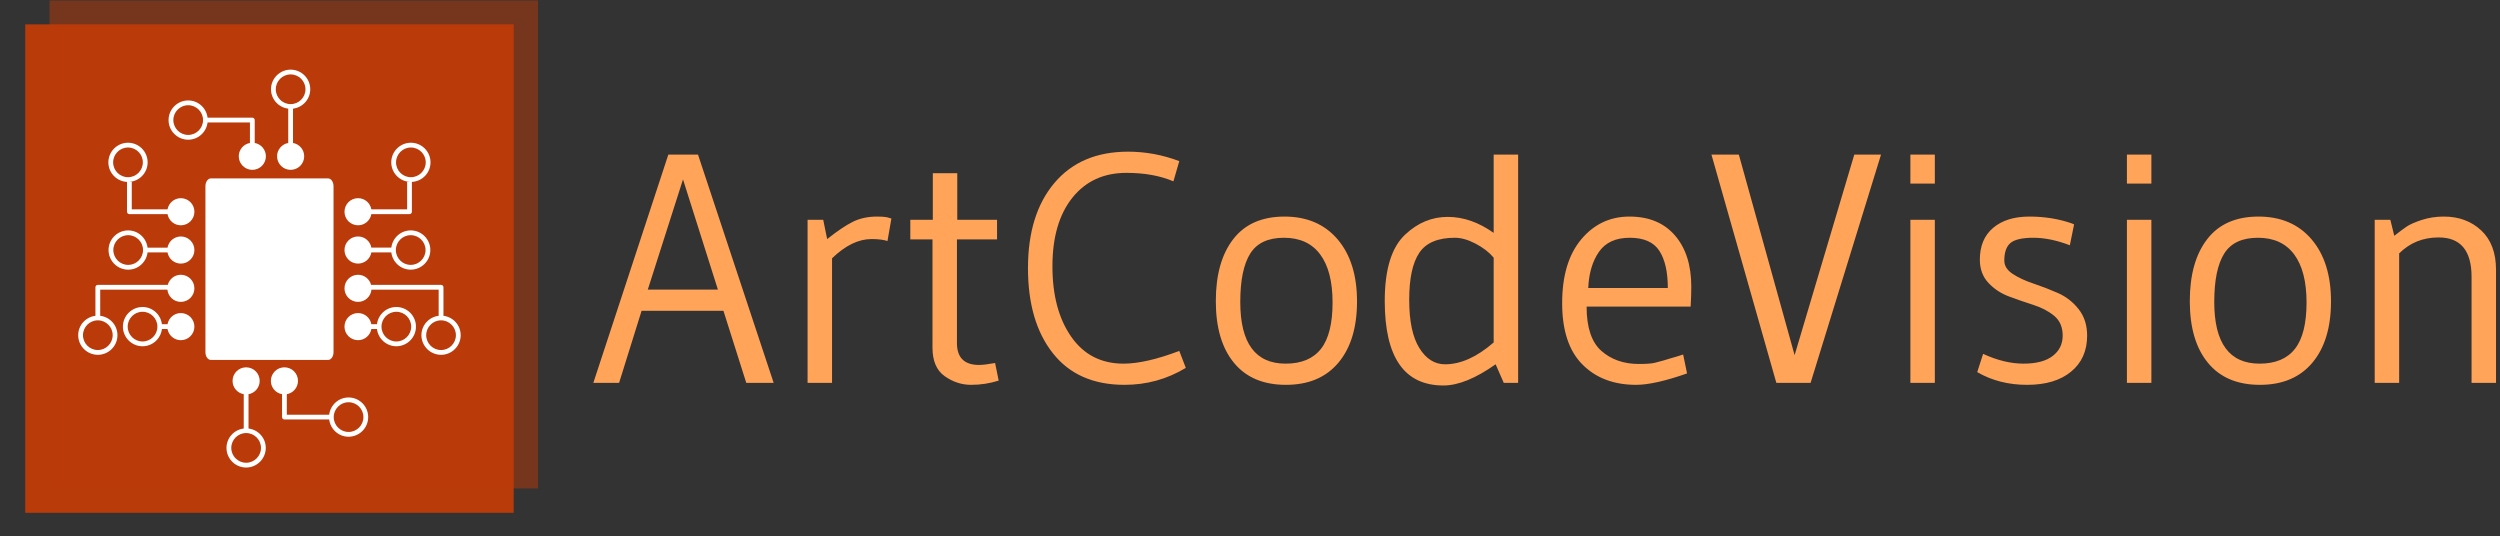 <svg xmlns="http://www.w3.org/2000/svg" version="1.1" xmlns:xlink="http://www.w3.org/1999/xlink" xmlns:svgjs="http://svgjs.dev/svgjs" width="2000" height="429" viewBox="0 0 2000 429"><rect x="0" y="0" width="2000" height="429" fill="#333333" stroke="none"/><g transform="matrix(1,0,0,1,-1.212,0.367)"><svg viewBox="0 0 396 85" data-background-color="#ffffff" preserveAspectRatio="xMidYMid meet" height="429" width="2000" xmlns="http://www.w3.org/2000/svg" xmlns:xlink="http://www.w3.org/1999/xlink"><g id="tight-bounds" transform="matrix(1,0,0,1,0.24,-0.073)"><svg viewBox="0 0 395.52 85.146" height="85.146" width="395.52"><g><svg viewBox="0 0 518.645 111.651" height="85.146" width="395.52"><g transform="matrix(1,0,0,1,123.125,31.525)"><svg viewBox="0 0 395.52 48.601" height="48.601" width="395.52"><g id="textblocktransform"><svg viewBox="0 0 395.52 48.601" height="48.601" width="395.52" id="textblock"><g><svg viewBox="0 0 395.52 48.601" height="48.601" width="395.52"><g transform="matrix(1,0,0,1,0,0)"><svg width="395.52" viewBox="0.65 -35.45 291.72 35.85" height="48.601" data-palette-color="#ffa458"><path d="M16.7-35L28.3 0 24.1 0 20.6-11.05 8.05-11.05 4.6 0 0.65 0 12.15-35 16.7-35ZM9-14.3L19.75-14.3 14.4-31.2 9-14.3ZM37.25-19.1L37.25-19.1 37.25 0 33.5 0 33.5-25 35.9-25 36.5-22.05Q38.9-23.95 40.5-24.73 42.1-25.5 44.15-25.5L44.15-25.5Q45.15-25.5 45.65-25.4L45.65-25.4 46.35-25.2 45.75-21.75Q44.85-22.05 43.3-22.05L43.3-22.05Q40.3-22.05 37.25-19.1ZM52.65-5.4L52.65-5.4 52.65-22 49.25-22 49.25-25 52.7-25 52.7-32.15 56.45-32.15 56.45-25 62.55-25 62.55-22 56.4-22 56.4-6.1Q56.4-2.75 59.8-2.75L59.8-2.75Q60.6-2.75 62.25-3.05L62.25-3.05 62.8-0.35Q60.75 0.3 58.57 0.3 56.4 0.3 54.52-1.03 52.65-2.35 52.65-5.4ZM82.09 0.3L82.09 0.3Q74.94 0.3 71.12-4.53 67.29-9.35 67.29-17.6 67.29-25.85 71.34-30.65 75.39-35.45 82.64-35.45L82.64-35.45Q86.64-35.45 90.49-34L90.49-34 89.59-30.9Q86.54-32.2 82.39-32.2L82.39-32.2Q77.14-32.2 74.09-28.38 71.04-24.55 71.04-17.88 71.04-11.2 73.92-7.08 76.79-2.95 81.94-2.95L81.94-2.95Q85.34-2.95 90.49-4.9L90.49-4.9 91.49-2.3Q87.19 0.3 82.09 0.3ZM113.99-12.33Q113.99-17.15 112.09-19.7 110.19-22.25 106.54-22.25 102.89-22.25 101.37-19.83 99.84-17.4 99.84-12.4L99.84-12.4Q99.84-2.95 106.79-2.95L106.79-2.95Q110.44-2.95 112.22-5.23 113.99-7.5 113.99-12.33ZM114.89-3.1Q112.04 0.3 106.84 0.3 101.64 0.3 98.87-3.08 96.09-6.45 96.09-12.53 96.09-18.6 98.77-22.05 101.44-25.5 106.62-25.5 111.79-25.5 114.77-22 117.74-18.5 117.74-12.5 117.74-6.5 114.89-3.1ZM138.69-23L138.69-35 142.44-35 142.44 0 140.24 0 138.99-2.85Q134.39 0.4 130.99 0.4L130.99 0.4Q121.99 0.4 121.99-12.55L121.99-12.55Q121.99-19.9 125.19-22.8L125.19-22.8Q128.04-25.45 131.64-25.45 135.24-25.45 138.69-23L138.69-23ZM138.69-6.2L138.69-6.2 138.69-19.2Q137.64-20.45 135.91-21.35 134.19-22.25 132.74-22.25L132.74-22.25Q128.84-22.25 127.29-19.95 125.74-17.65 125.74-12.75 125.74-7.85 127.29-5.35 128.84-2.85 131.24-2.85L131.24-2.85Q134.84-2.85 138.69-6.2ZM168.89-11.7L168.89-11.7 152.94-11.7Q152.94-6.9 155.21-4.9 157.49-2.9 160.94-2.9L160.94-2.9Q162.69-2.9 163.39-3.08 164.09-3.25 164.71-3.43 165.34-3.6 165.59-3.7L165.59-3.7Q166.84-4.05 167.74-4.35L167.74-4.35 168.34-1.45Q163.34 0.3 160.54 0.3L160.54 0.3Q155.39 0.3 152.29-2.83 149.19-5.95 149.19-12.23 149.19-18.5 152.11-22 155.04-25.5 159.51-25.5 163.99-25.5 166.49-22.6 168.99-19.7 168.99-14.75L168.99-14.75Q168.99-13.4 168.89-11.7ZM153.19-14.55L153.19-14.55 165.39-14.55Q165.39-18.25 164.09-20.25 162.79-22.25 159.56-22.25 156.34-22.25 154.84-20.1 153.34-17.95 153.19-14.55ZM193.98-35L198.08-35 187.28 0 182.03 0 172.08-35 176.28-35 184.83-4.25 193.98-35ZM206.33 0L202.58 0 202.58-25 206.33-25 206.33 0ZM202.58-35L206.33-35 206.33-30.55 202.58-30.55 202.58-35ZM212.83-1.65L213.73-4.45Q216.98-2.95 219.93-2.95 222.88-2.95 224.4-4.13 225.93-5.3 225.93-7.25 225.93-9.2 224.63-10.28 223.33-11.35 221.45-11.95 219.58-12.55 217.7-13.25 215.83-13.95 214.53-15.35 213.23-16.75 213.23-18.9L213.23-18.9Q213.23-22.05 215.28-23.78 217.33-25.5 220.83-25.5 224.33-25.5 227.33-24.45L227.33-24.45 227.68-24.3 227.03-21.1Q224.03-22.25 221.45-22.25 218.88-22.25 217.93-21.45 216.98-20.65 216.98-18.75L216.98-18.75Q216.98-17.55 218.28-16.7 219.58-15.85 221.45-15.23 223.33-14.6 225.2-13.78 227.08-12.95 228.38-11.3 229.68-9.65 229.68-7.25L229.68-7.25Q229.68-3.75 227.23-1.73 224.78 0.3 220.48 0.3 216.18 0.3 212.83-1.65L212.83-1.65ZM239.53 0L235.78 0 235.78-25 239.53-25 239.53 0ZM235.78-35L239.53-35 239.53-30.55 235.78-30.55 235.78-35ZM263.32-12.33Q263.32-17.15 261.42-19.7 259.52-22.25 255.87-22.25 252.22-22.25 250.7-19.83 249.17-17.4 249.17-12.4L249.17-12.4Q249.17-2.95 256.12-2.95L256.12-2.95Q259.77-2.95 261.55-5.23 263.32-7.5 263.32-12.33ZM264.22-3.1Q261.37 0.3 256.17 0.3 250.97 0.3 248.2-3.08 245.42-6.45 245.42-12.53 245.42-18.6 248.1-22.05 250.77-25.5 255.95-25.5 261.12-25.5 264.1-22 267.07-18.5 267.07-12.5 267.07-6.5 264.22-3.1ZM277.52-19.85L277.52-19.85 277.52 0 273.77 0 273.77-25 276.17-25 276.77-22.55Q277.92-23.45 278.65-23.95 279.37-24.45 280.97-24.98 282.57-25.5 284.37-25.5L284.37-25.5Q287.82-25.5 290.1-23.38 292.37-21.25 292.37-17.35L292.37-17.35 292.37 0 288.62 0 288.62-16.25Q288.62-22.3 283.57-22.3L283.57-22.3Q279.97-22.3 277.52-19.85Z" opacity="1" transform="matrix(1,0,0,1,0,0)" fill="#ffa458" class="wordmark-text-0" data-fill-palette-color="primary" id="text-0"></path></svg></g></svg></g></svg></g></svg></g><g><svg viewBox="0 0 111.651 111.651" height="111.651" width="111.651"><g><svg></svg></g><g id="icon-0"><svg viewBox="0 0 111.651 111.651" height="111.651" width="111.651"><g><rect width="101.52" height="101.52" x="5.066" y="5.066" fill="#ba3b0a" data-fill-palette-color="accent"></rect><rect width="101.52" height="101.52" x="10.131" y="0" fill="#ba3b0a" opacity="0.5" data-fill-palette-color="accent"></rect></g><g transform="matrix(1,0,0,1,16.075,14.473)"><svg viewBox="0 0 79.502 82.705" height="82.705" width="79.502"><g><svg xmlns="http://www.w3.org/2000/svg" xmlns:xlink="http://www.w3.org/1999/xlink" version="1.1" x="0" y="0" viewBox="9.84 8.222 80.32 83.556" enable-background="new 0 0 100 100" xml:space="preserve" height="82.705" width="79.502" class="icon-cg-0" data-fill-palette-color="quaternary" id="cg-0"><g fill="#ffffff" data-fill-palette-color="quaternary"><path fill="none" d="M23.352 59.069c-1.719 0-3.117 1.399-3.117 3.119 0 1.719 1.398 3.118 3.117 3.118 1.721 0 3.119-1.399 3.119-3.118C26.471 60.469 25.072 59.069 23.352 59.069z"></path><path fill="none" d="M10.844 63.986c0 1.719 1.4 3.118 3.119 3.118s3.119-1.399 3.119-3.118c0-1.72-1.4-3.118-3.119-3.118S10.844 62.267 10.844 63.986z"></path><path fill="none" d="M23.418 27.693c0-1.719-1.4-3.118-3.119-3.118s-3.119 1.399-3.119 3.118c0 1.72 1.4 3.118 3.119 3.118S23.418 29.413 23.418 27.693z"></path><path fill="none" d="M20.336 42.986c-1.719 0-3.117 1.398-3.117 3.118 0 1.719 1.398 3.118 3.117 3.118 1.721 0 3.119-1.399 3.119-3.118C23.455 44.385 22.057 42.986 20.336 42.986z"></path><path fill="none" d="M54.449 15.463c1.721 0 3.119-1.398 3.119-3.118 0-1.719-1.398-3.118-3.119-3.118-1.719 0-3.117 1.399-3.117 3.118C51.332 14.064 52.73 15.463 54.449 15.463z"></path><path fill="none" d="M82.82 27.693c0-1.719-1.398-3.118-3.119-3.118-1.719 0-3.117 1.399-3.117 3.118 0 1.72 1.398 3.118 3.117 3.118C81.422 30.812 82.82 29.413 82.82 27.693z"></path><path fill="none" d="M32.938 15.695c-1.719 0-3.117 1.399-3.117 3.118 0 1.72 1.398 3.118 3.117 3.118 1.721 0 3.119-1.398 3.119-3.118C36.057 17.095 34.658 15.695 32.938 15.695z"></path><path fill="none" d="M79.664 49.223c1.719 0 3.117-1.399 3.117-3.118 0-1.72-1.398-3.118-3.117-3.118-1.721 0-3.117 1.398-3.117 3.118C76.547 47.823 77.943 49.223 79.664 49.223z"></path><path fill="none" d="M76.648 59.069c-1.721 0-3.119 1.399-3.119 3.119 0 1.719 1.398 3.118 3.119 3.118 1.719 0 3.117-1.399 3.117-3.118C79.766 60.469 78.367 59.069 76.648 59.069z"></path><path fill="none" d="M45.104 84.537c-1.719 0-3.117 1.398-3.117 3.118 0 1.719 1.398 3.118 3.117 3.118 1.721 0 3.119-1.399 3.119-3.118C48.223 85.936 46.824 84.537 45.104 84.537z"></path><path fill="none" d="M86.037 60.868c-1.719 0-3.117 1.398-3.117 3.118 0 1.719 1.398 3.118 3.117 3.118s3.119-1.399 3.119-3.118C89.156 62.267 87.756 60.868 86.037 60.868z"></path><path fill="none" d="M66.615 78.067c-1.719 0-3.117 1.399-3.117 3.119 0 1.719 1.398 3.118 3.117 3.118 1.721 0 3.119-1.399 3.119-3.118C69.734 79.467 68.336 78.067 66.615 78.067z"></path><path d="M63.457 67.553V32.697c0-0.903-0.516-1.636-1.154-1.636h-24.59c-0.637 0-1.154 0.732-1.154 1.636v34.855c0 0.903 0.518 1.636 1.154 1.636h24.59C62.941 69.188 63.457 68.456 63.457 67.553z" fill="#ffffff" data-fill-palette-color="quaternary"></path><path d="M45.904 19.316v4.305c-1.332 0.237-2.346 1.396-2.346 2.797 0 1.573 1.275 2.849 2.848 2.849 1.574 0 2.85-1.275 2.85-2.849 0-1.4-1.014-2.559-2.346-2.797v-4.808c0-0.277-0.225-0.502-0.504-0.502H37.01c-0.25-2.035-1.969-3.621-4.072-3.621-2.273 0-4.123 1.85-4.123 4.123s1.85 4.124 4.123 4.124c2.104 0 3.822-1.587 4.072-3.621H45.904zM32.938 21.932c-1.719 0-3.117-1.398-3.117-3.118 0-1.719 1.398-3.118 3.117-3.118 1.721 0 3.119 1.399 3.119 3.118C36.057 20.533 34.658 21.932 32.938 21.932z" fill="#ffffff" data-fill-palette-color="quaternary"></path><path d="M53.947 16.418v7.203c-1.332 0.238-2.346 1.396-2.346 2.797 0 1.573 1.275 2.849 2.848 2.849 1.574 0 2.85-1.275 2.85-2.849 0-1.401-1.016-2.56-2.348-2.797v-7.203c2.035-0.251 3.621-1.971 3.621-4.073 0-2.273-1.848-4.123-4.123-4.123-2.273 0-4.123 1.85-4.123 4.123C50.326 14.446 51.912 16.166 53.947 16.418zM54.449 9.227c1.721 0 3.119 1.399 3.119 3.118 0 1.72-1.398 3.118-3.119 3.118-1.719 0-3.117-1.398-3.117-3.118C51.332 10.626 52.73 9.227 54.449 9.227z" fill="#ffffff" data-fill-palette-color="quaternary"></path><path d="M66.615 77.063c-2.102 0-3.82 1.587-4.072 3.621h-8.895v-4.305c1.334-0.237 2.348-1.396 2.348-2.798 0-1.572-1.275-2.848-2.85-2.848-1.572 0-2.848 1.275-2.848 2.848 0 1.401 1.014 2.56 2.346 2.798v4.808c0 0.277 0.225 0.502 0.502 0.502h9.396c0.252 2.035 1.971 3.621 4.072 3.621 2.273 0 4.123-1.85 4.123-4.123C70.738 78.912 68.889 77.063 66.615 77.063zM66.615 84.305c-1.719 0-3.117-1.399-3.117-3.118 0-1.72 1.398-3.119 3.117-3.119 1.721 0 3.119 1.399 3.119 3.119C69.734 82.905 68.336 84.305 66.615 84.305z" fill="#ffffff" data-fill-palette-color="quaternary"></path><path d="M45.607 83.582v-7.203c1.332-0.238 2.346-1.396 2.346-2.798 0-1.572-1.275-2.848-2.85-2.848-1.572 0-2.848 1.275-2.848 2.848 0 1.401 1.014 2.561 2.346 2.798v7.203c-2.035 0.251-3.621 1.971-3.621 4.073 0 2.273 1.85 4.123 4.123 4.123s4.125-1.85 4.125-4.123C49.229 85.554 47.641 83.834 45.607 83.582zM45.104 90.773c-1.719 0-3.117-1.399-3.117-3.118 0-1.72 1.398-3.118 3.117-3.118 1.721 0 3.119 1.398 3.119 3.118C48.223 89.374 46.824 90.773 45.104 90.773z" fill="#ffffff" data-fill-palette-color="quaternary"></path><path d="M68.605 40.91c1.402 0 2.561-1.013 2.797-2.346h8.01c0.277 0 0.502-0.225 0.502-0.502v-6.26h-0.066c2.205-0.079 3.977-1.886 3.977-4.109 0-2.273-1.848-4.123-4.123-4.123-2.273 0-4.123 1.85-4.123 4.123 0 2.224 1.773 4.03 3.979 4.109h-0.648v5.757h-7.506c-0.236-1.333-1.395-2.346-2.797-2.346-1.572 0-2.848 1.275-2.848 2.849S67.033 40.91 68.605 40.91zM76.584 27.693c0-1.719 1.398-3.118 3.117-3.118 1.721 0 3.119 1.399 3.119 3.118 0 1.72-1.398 3.118-3.119 3.118C77.982 30.812 76.584 29.413 76.584 27.693z" fill="#ffffff" data-fill-palette-color="quaternary"></path><path d="M86.541 59.913v-5.995c0-0.277-0.225-0.502-0.504-0.502H71.348c-0.324-1.217-1.424-2.118-2.742-2.118-1.572 0-2.848 1.275-2.848 2.849s1.275 2.848 2.848 2.848c1.479 0 2.68-1.131 2.82-2.573h14.109v5.492c-2.035 0.252-3.621 1.972-3.621 4.073 0 2.273 1.85 4.123 4.123 4.123s4.123-1.85 4.123-4.123C90.16 61.885 88.574 60.165 86.541 59.913zM86.037 67.104c-1.719 0-3.117-1.399-3.117-3.118 0-1.72 1.398-3.118 3.117-3.118s3.119 1.398 3.119 3.118C89.156 65.705 87.756 67.104 86.037 67.104z" fill="#ffffff" data-fill-palette-color="quaternary"></path><path d="M68.605 48.952c1.402 0 2.561-1.014 2.799-2.346h4.188c0.25 2.035 1.971 3.621 4.072 3.621 2.273 0 4.123-1.85 4.123-4.123s-1.85-4.124-4.123-4.124c-2.102 0-3.82 1.587-4.072 3.62h-4.188c-0.238-1.332-1.398-2.345-2.799-2.345-1.572 0-2.848 1.275-2.848 2.849S67.033 48.952 68.605 48.952zM79.664 42.986c1.719 0 3.117 1.398 3.117 3.118 0 1.719-1.398 3.118-3.117 3.118-1.721 0-3.117-1.399-3.117-3.118C76.547 44.385 77.943 42.986 79.664 42.986z" fill="#ffffff" data-fill-palette-color="quaternary"></path><path d="M76.648 58.064c-2.102 0-3.82 1.587-4.072 3.62h-1.172c-0.238-1.332-1.398-2.345-2.799-2.345-1.572 0-2.848 1.275-2.848 2.849s1.275 2.848 2.848 2.848c1.402 0 2.561-1.014 2.799-2.346h1.172c0.25 2.035 1.971 3.621 4.072 3.621 2.273 0 4.123-1.85 4.123-4.123S78.922 58.064 76.648 58.064zM76.648 65.307c-1.721 0-3.119-1.399-3.119-3.118 0-1.72 1.398-3.119 3.119-3.119 1.719 0 3.117 1.399 3.117 3.119C79.766 63.907 78.367 65.307 76.648 65.307z" fill="#ffffff" data-fill-palette-color="quaternary"></path><path d="M31.395 35.214c-1.4 0-2.559 1.013-2.797 2.346h-7.506v-5.757h-0.648c2.205-0.079 3.979-1.886 3.979-4.109 0-2.273-1.85-4.123-4.123-4.123s-4.123 1.85-4.123 4.123c0 2.224 1.771 4.03 3.977 4.109h-0.066v6.26c0 0.277 0.225 0.502 0.502 0.502h8.01c0.238 1.333 1.396 2.346 2.797 2.346 1.574 0 2.848-1.274 2.848-2.848S32.969 35.214 31.395 35.214zM17.18 27.693c0-1.719 1.4-3.118 3.119-3.118s3.119 1.399 3.119 3.118c0 1.72-1.4 3.118-3.119 3.118S17.18 29.413 17.18 27.693z" fill="#ffffff" data-fill-palette-color="quaternary"></path><path d="M31.395 51.298c-1.318 0-2.418 0.901-2.742 2.118H13.963c-0.277 0-0.504 0.225-0.504 0.502v5.995c-2.033 0.252-3.619 1.972-3.619 4.073 0 2.273 1.85 4.123 4.123 4.123s4.123-1.85 4.123-4.123c0-2.102-1.586-3.821-3.621-4.073v-5.492h14.109c0.141 1.442 1.342 2.573 2.82 2.573 1.574 0 2.848-1.274 2.848-2.848S32.969 51.298 31.395 51.298zM17.082 63.986c0 1.719-1.4 3.118-3.119 3.118s-3.119-1.399-3.119-3.118c0-1.72 1.4-3.118 3.119-3.118S17.082 62.267 17.082 63.986z" fill="#ffffff" data-fill-palette-color="quaternary"></path><path d="M31.395 43.256c-1.4 0-2.559 1.013-2.799 2.345h-4.188c-0.25-2.033-1.971-3.62-4.072-3.62-2.273 0-4.123 1.851-4.123 4.124s1.85 4.123 4.123 4.123c2.102 0 3.822-1.586 4.072-3.621h4.188c0.238 1.332 1.398 2.346 2.799 2.346 1.572 0 2.848-1.274 2.848-2.848S32.967 43.256 31.395 43.256zM20.336 49.223c-1.719 0-3.117-1.399-3.117-3.118 0-1.72 1.398-3.118 3.117-3.118 1.721 0 3.119 1.398 3.119 3.118C23.455 47.823 22.057 49.223 20.336 49.223z" fill="#ffffff" data-fill-palette-color="quaternary"></path><path d="M31.395 59.34c-1.4 0-2.559 1.013-2.799 2.345h-1.172c-0.25-2.033-1.971-3.62-4.072-3.62-2.273 0-4.123 1.851-4.123 4.124s1.85 4.123 4.123 4.123c2.102 0 3.822-1.586 4.072-3.621h1.172c0.238 1.332 1.398 2.346 2.799 2.346 1.572 0 2.848-1.274 2.848-2.848S32.967 59.34 31.395 59.34zM23.352 65.307c-1.719 0-3.117-1.399-3.117-3.118 0-1.72 1.398-3.119 3.117-3.119 1.721 0 3.119 1.399 3.119 3.119C26.471 63.907 25.072 65.307 23.352 65.307z" fill="#ffffff" data-fill-palette-color="quaternary"></path></g></svg></g></svg></g></svg></g></svg></g></svg></g><defs></defs></svg><rect width="395.52" height="85.146" fill="none" stroke="none" visibility="hidden"></rect></g></svg></g></svg>